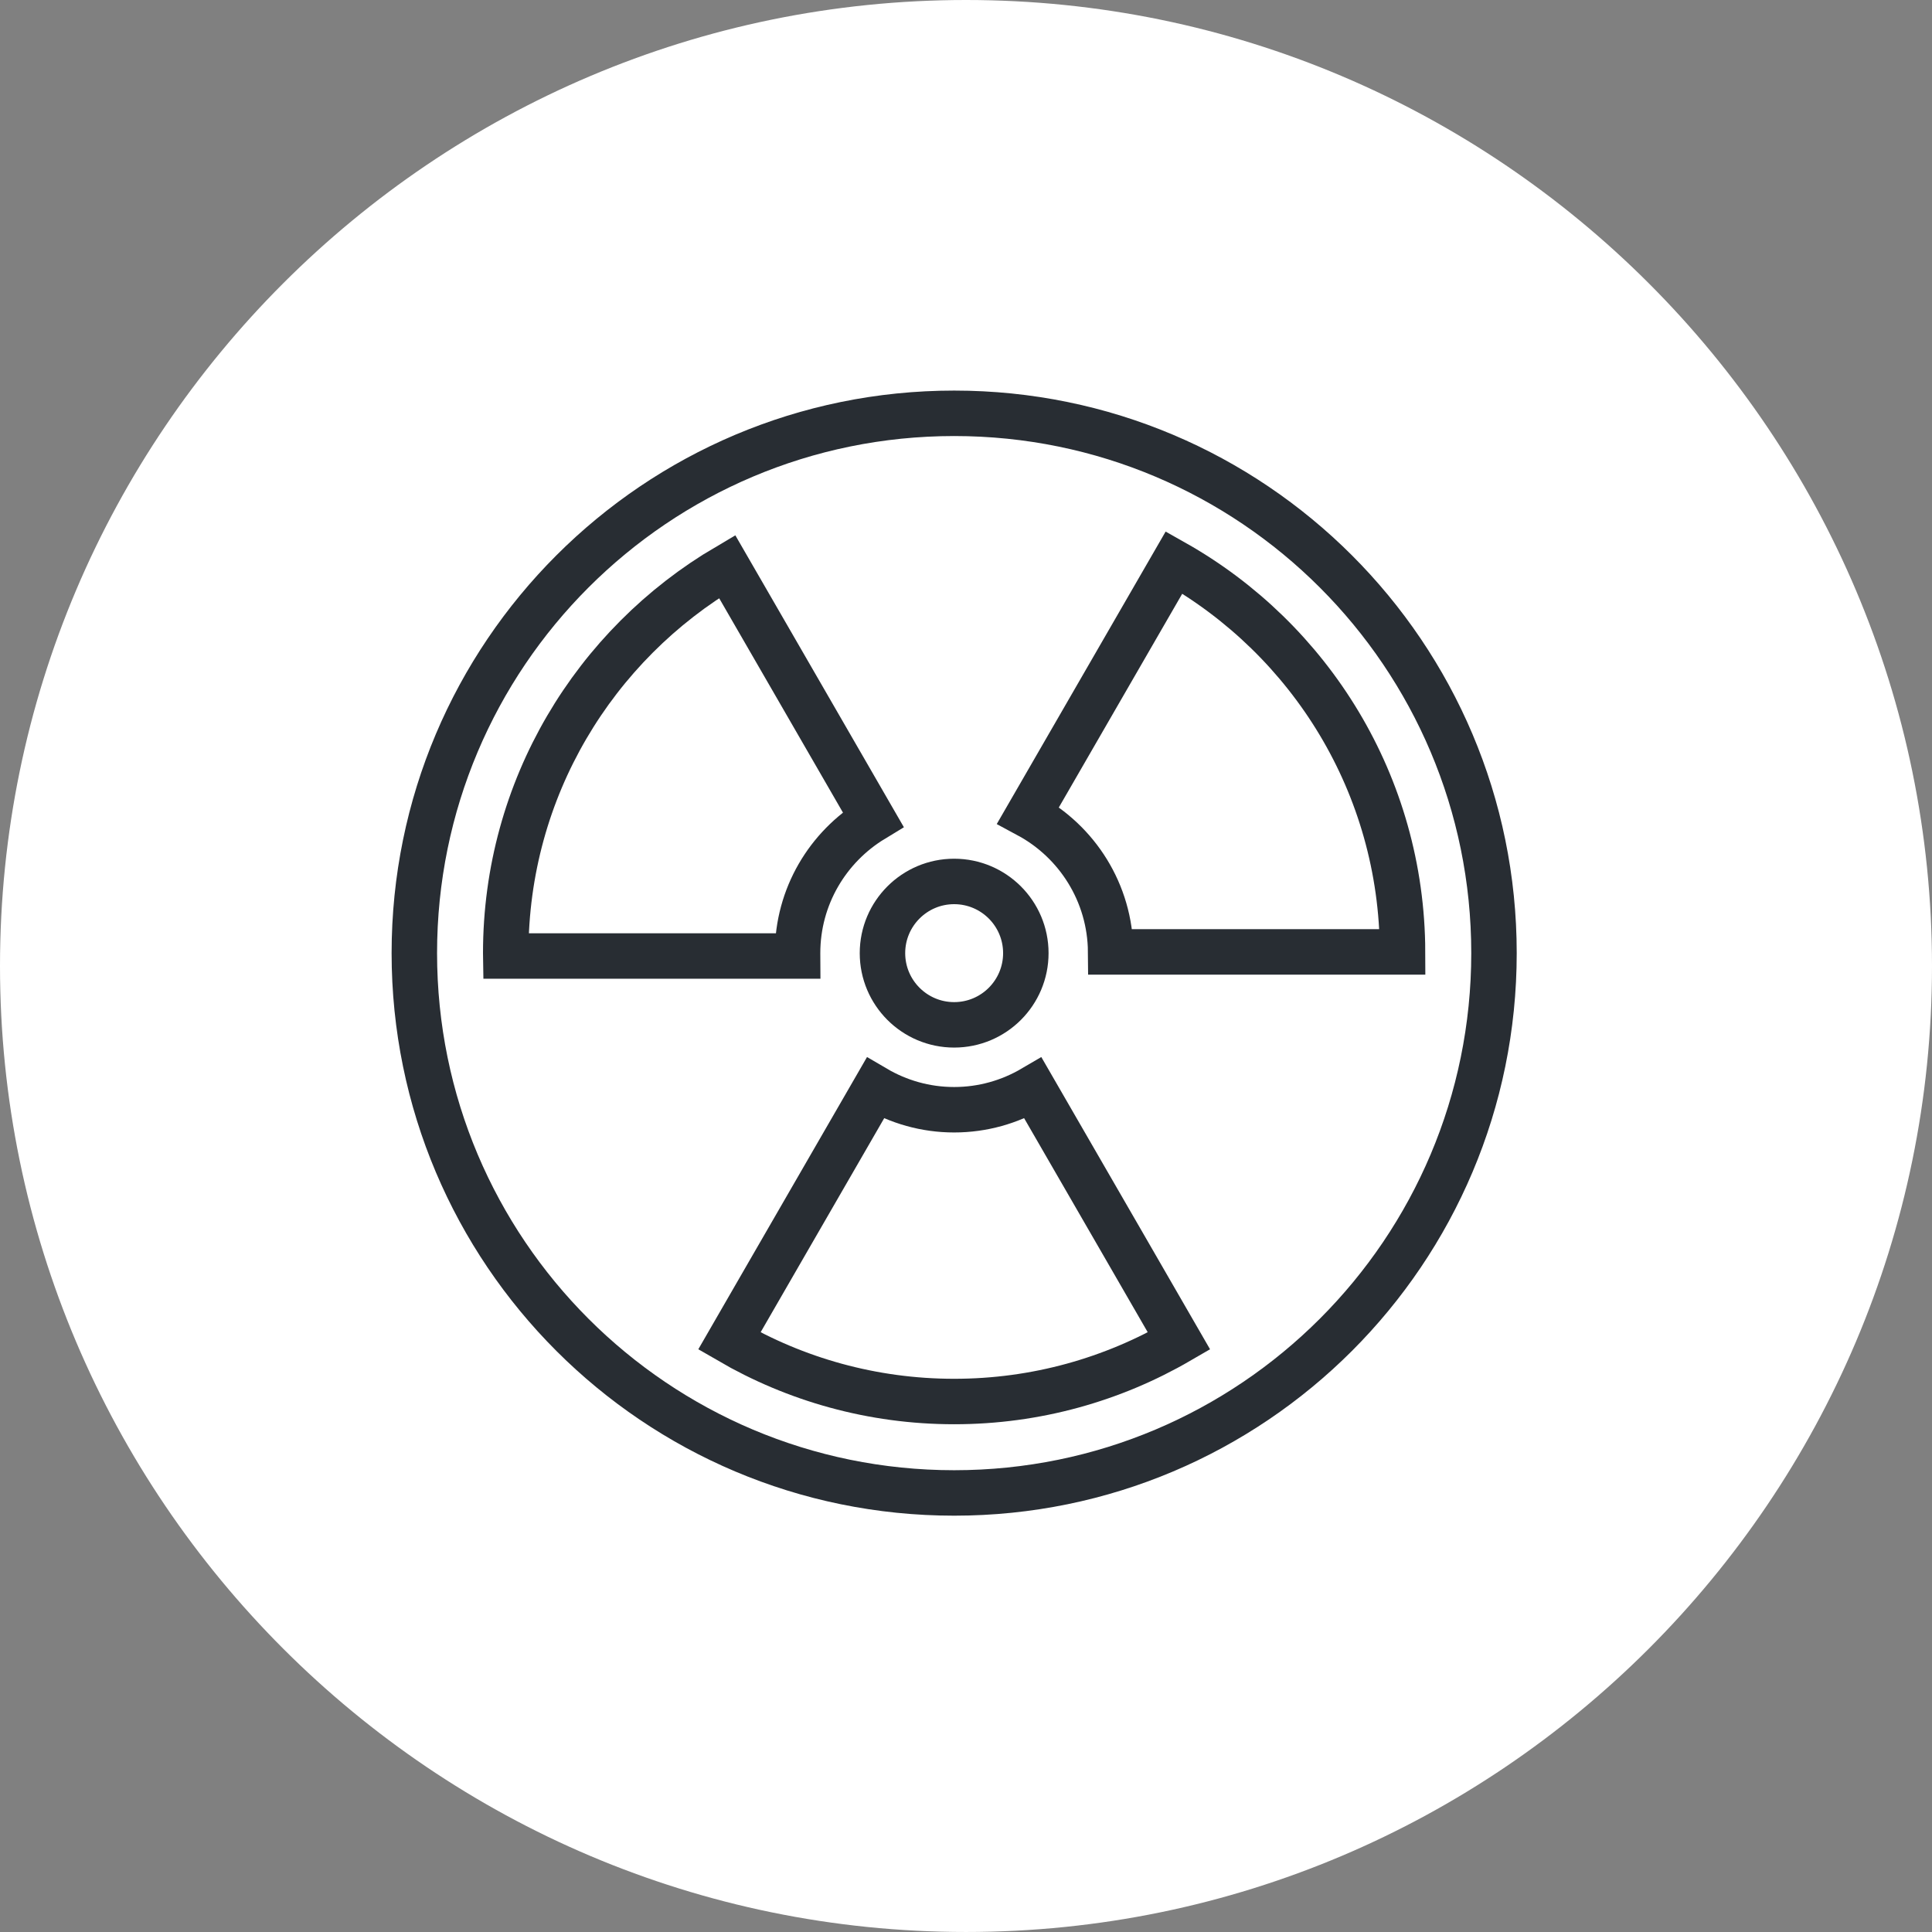 <?xml version="1.0" encoding="utf-8"?>
<!-- Generator: Adobe Illustrator 16.0.0, SVG Export Plug-In . SVG Version: 6.00 Build 0)  -->
<!DOCTYPE svg PUBLIC "-//W3C//DTD SVG 1.1//EN" "http://www.w3.org/Graphics/SVG/1.1/DTD/svg11.dtd">
<svg version="1.1" xmlns="http://www.w3.org/2000/svg" xmlns:xlink="http://www.w3.org/1999/xlink" x="0px" y="0px" width="170px"
	 height="169.999px" viewBox="0 0 170 169.999" enable-background="new 0 0 170 169.999" xml:space="preserve">
<rect x="0" y="0" width="170" height="169.999" fill="#808080" stroke="none"/>
<g id="Background">
</g>
<g id="Circle">
	<g>
		<path fill="#FFFFFF" d="M85,169.999c-46.869,0-85-38.131-85-84.999C0,38.131,38.131,0,85,0s85,38.131,85,85
			C170,131.868,131.869,169.999,85,169.999z"/>
	</g>
</g>
<g id="TEXT">
</g>
<g id="Icons">
	<g>
		<path fill="none" stroke="#282D33" stroke-width="4" d="M90.265,83.868c0,3.484-2.822,6.31-6.308,6.31
			c-3.48,0-6.307-2.825-6.307-6.31c0-3.482,2.826-6.308,6.307-6.308C87.442,77.561,90.265,80.386,90.265,83.868z"/>
		<path fill="none" stroke="#282D33" stroke-width="4" d="M131.459,83.868c0,26.235-21.268,47.499-47.499,47.499
			c-26.237,0-47.502-21.264-47.502-47.499c0-26.234,21.265-47.5,47.502-47.5C110.191,36.368,131.459,57.634,131.459,83.868z"/>
		<g>
			<path fill="none" stroke="#282D33" stroke-width="4" d="M90.901,95.754c-2.04,1.196-4.407,1.894-6.944,1.894
				c-2.535,0-4.901-0.697-6.941-1.894l-8.034,13.914l-4.807,8.329c5.815,3.379,12.569,5.325,19.785,5.325
				c7.215,0,13.966-1.946,19.784-5.325l-4.807-8.329L90.901,95.754z"/>
			<path fill="none" stroke="#282D33" stroke-width="4" d="M90.468,71.727c4.294,2.309,7.222,6.826,7.261,12.033h15.744h9.939
				c-0.041-14.713-8.137-27.521-20.104-34.271l-4.811,8.332L90.468,71.727z"/>
			<path fill="none" stroke="#282D33" stroke-width="4" d="M70.193,84.121c0-0.086-0.013-0.168-0.013-0.253
				c0-4.992,2.665-9.354,6.646-11.771l-8.034-13.916L63.98,49.85C52.328,56.706,44.5,69.369,44.5,83.868
				c0,0.084,0.009,0.169,0.01,0.253h9.304H70.193z"/>
		</g>
	</g>
</g>
</svg>
